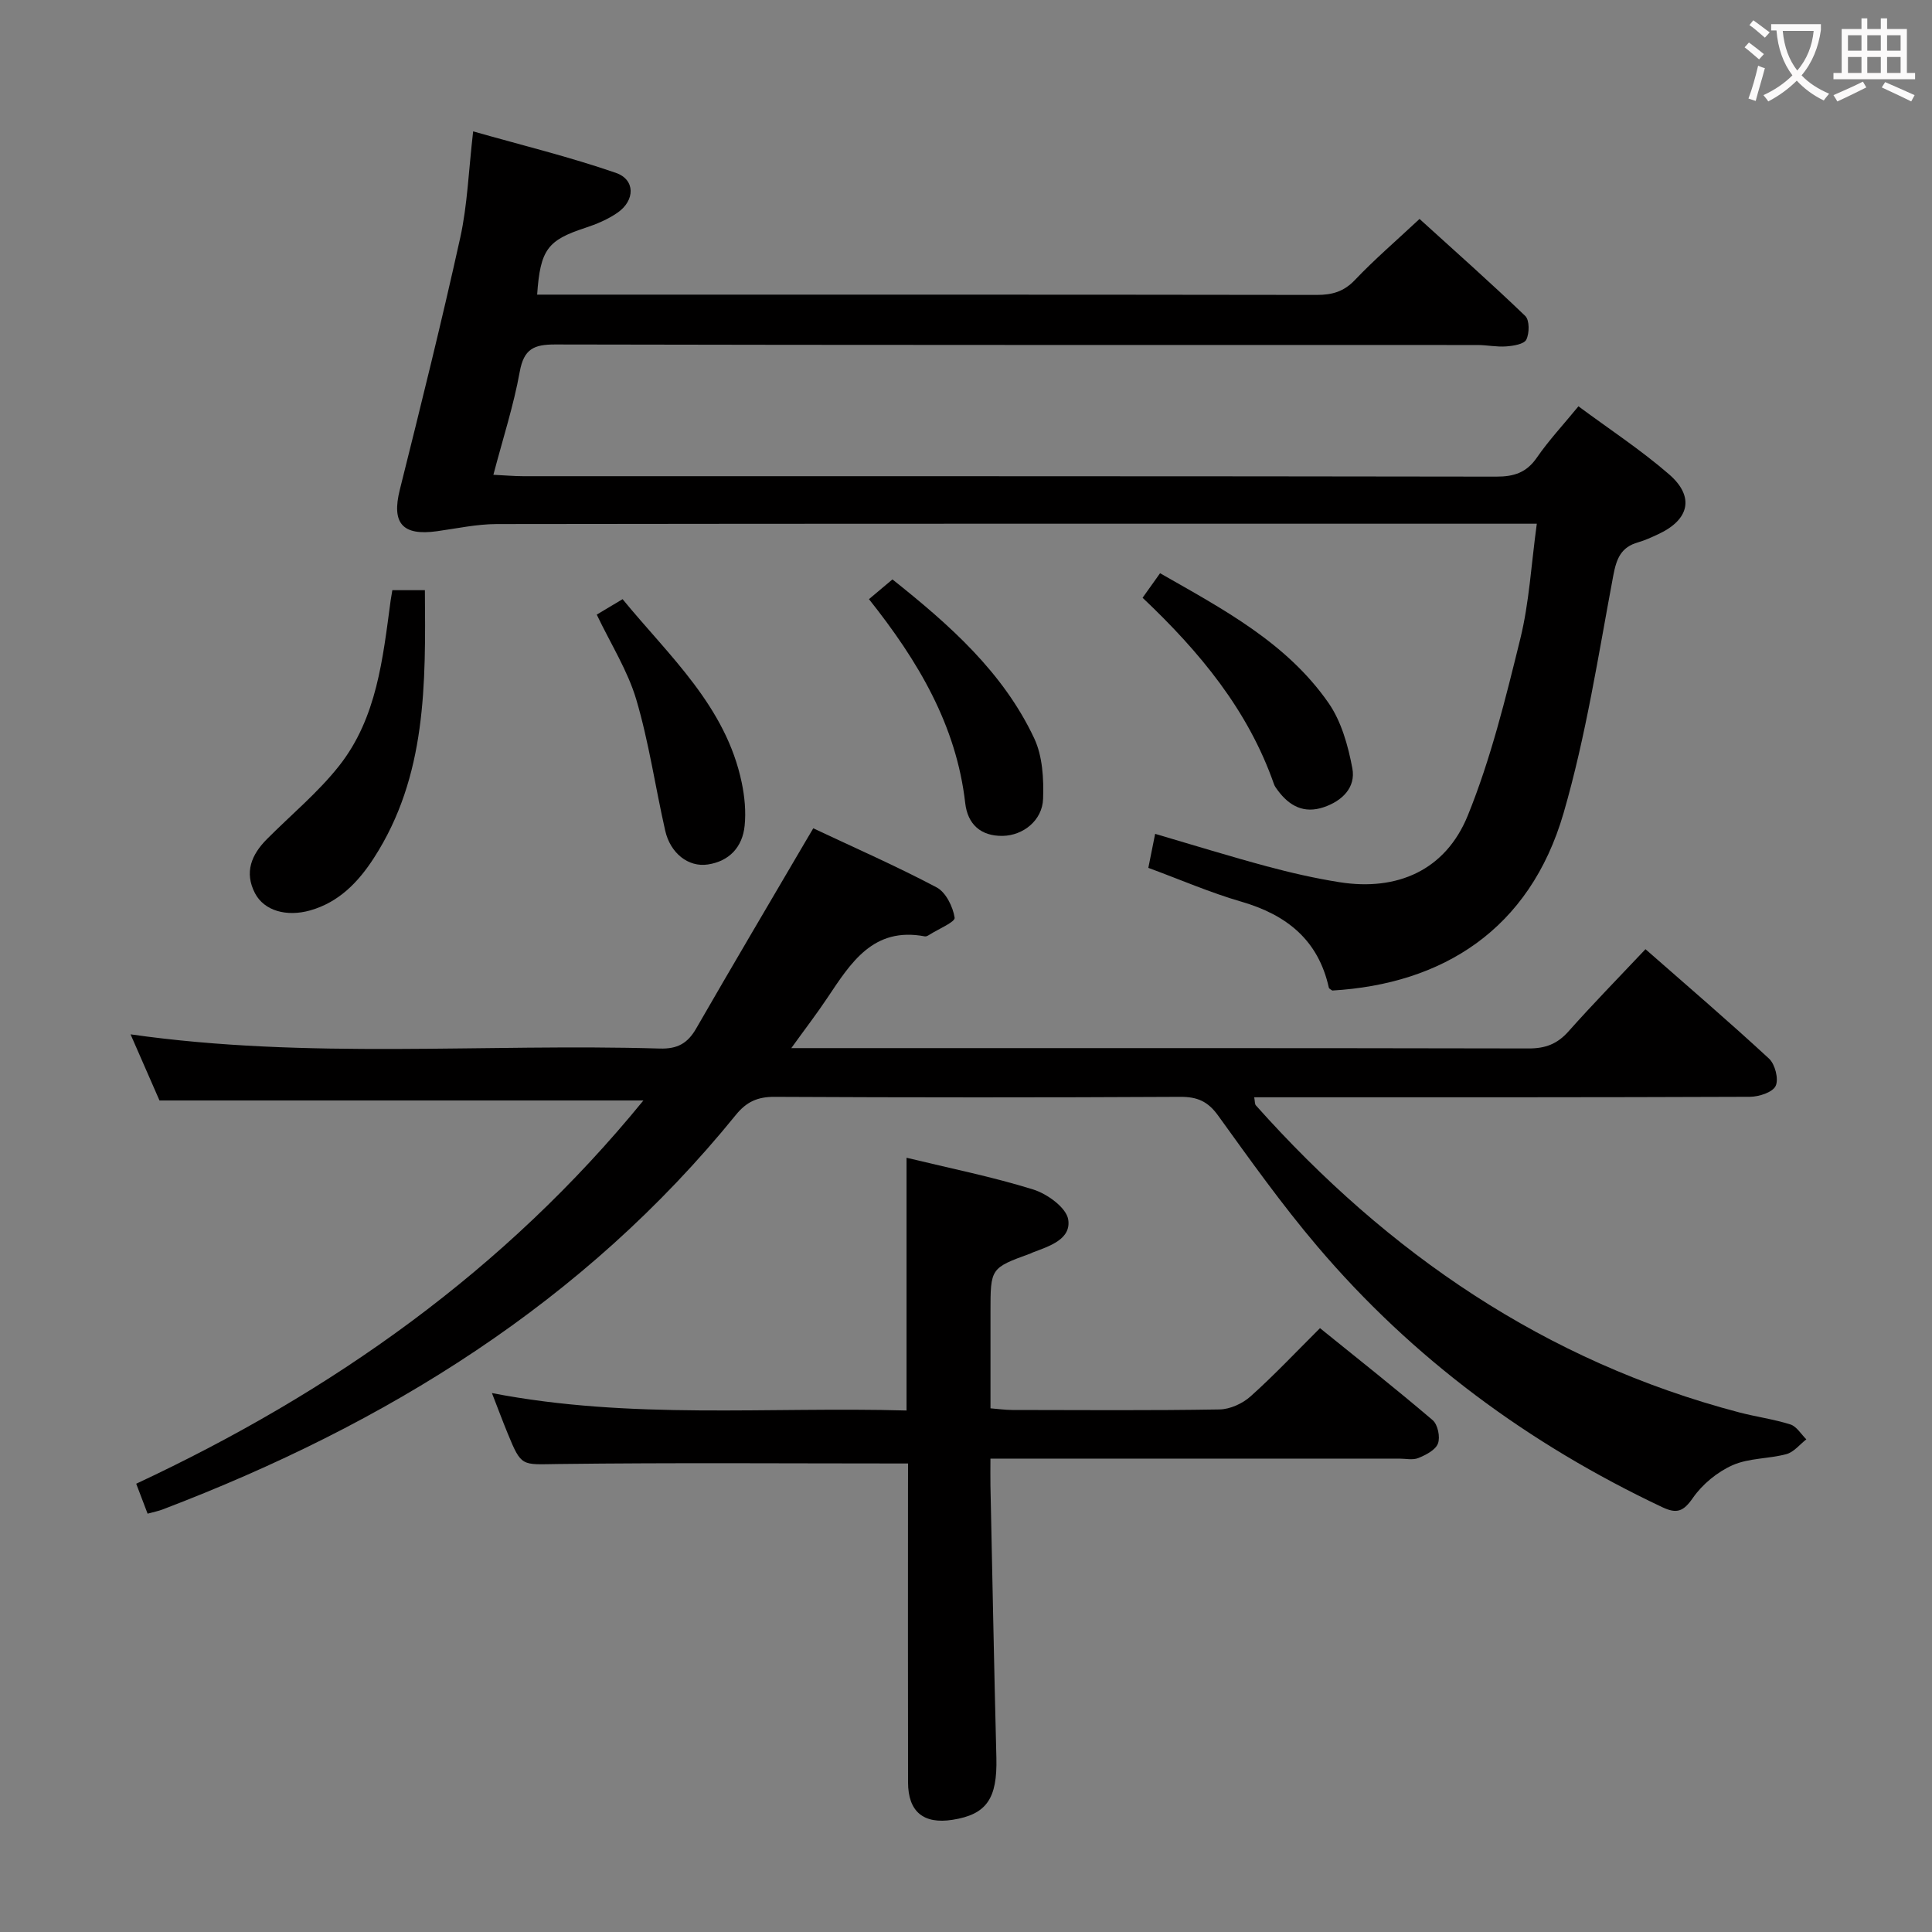 <svg enable-background="new 0 0 400 400" viewBox="0 0 400 400" xmlns="http://www.w3.org/2000/svg"><rect x="0" y="0" width="400" height="400" fill="#808080" stroke="none"/><g fill="#010000"><path d="m133.21 227.84c-33.56 0-66.45 0-100.19 0-1.72-3.92-3.81-8.7-5.99-13.69 36.68 5.23 73.18 1.86 109.56 2.94 3.67.11 5.77-1.07 7.54-4.14 7.46-12.96 15.07-25.82 22.63-38.72.41-.7.82-1.39 1.62-2.74 8.61 4.06 17.23 7.84 25.53 12.23 1.92 1.01 3.38 4 3.74 6.28.14.88-3.37 2.35-5.23 3.53-.27.17-.64.39-.92.34-10.72-2.05-15.35 5.48-20.21 12.74-2.18 3.27-4.58 6.39-7.46 10.39h5.68c49 0 98-.03 146.99.07 3.46.01 5.93-.93 8.23-3.52 5.07-5.7 10.42-11.17 15.95-17.03 8.7 7.64 17.29 14.99 25.58 22.66 1.25 1.16 2.04 4.25 1.37 5.65-.63 1.33-3.46 2.24-5.33 2.25-32.33.13-64.66.1-96.99.1-1.8 0-3.59 0-5.64 0 .16.83.09 1.4.35 1.68 27.32 30.64 59.92 53.01 100.02 63.55 3.53.93 7.18 1.41 10.65 2.51 1.29.41 2.21 2.02 3.29 3.08-1.36 1.06-2.58 2.64-4.12 3.06-3.65.99-7.74.79-11.12 2.28-3.17 1.4-6.26 3.94-8.24 6.78-1.95 2.81-3.31 3.35-6.31 1.94-27.62-13.04-51.72-30.77-71.5-54.08-7.31-8.61-13.89-17.86-20.51-27.04-2.11-2.92-4.3-3.87-7.82-3.85-28 .15-56 .14-83.99 0-3.51-.02-5.82 1.02-8.02 3.74-31.52 38.87-72.49 64.07-118.66 81.68-.91.35-1.88.53-3.13.88-.75-1.96-1.44-3.78-2.36-6.2 40.54-18.94 76.31-44.16 105.01-79.35z"/><path d="m111.21 61h4.97c52.16 0 104.31-.02 156.47.06 3.19 0 5.59-.69 7.88-3.1 4-4.21 8.43-8.01 13.37-12.63 7.34 6.67 14.76 13.23 21.89 20.09.9.87.87 3.57.22 4.89-.47.95-2.69 1.3-4.17 1.41-1.97.15-3.97-.29-5.96-.29-63.65-.02-127.31.03-190.96-.11-4.41-.01-6.46.95-7.31 5.63-1.26 6.98-3.47 13.78-5.46 21.35 2.36.11 4.26.29 6.17.29 67.15.01 134.31-.02 201.46.09 3.67.01 6.27-.82 8.42-3.95 2.44-3.54 5.41-6.72 8.6-10.61 6.38 4.73 12.91 9.01 18.76 14.08 5.35 4.64 4.21 9.41-2.24 12.4-1.36.63-2.73 1.27-4.16 1.68-3.55 1-4.49 3.37-5.15 6.9-3.09 16.45-5.63 33.1-10.28 49.13-7.03 24.25-25.16 35.43-47.89 36.77-.25-.19-.67-.36-.72-.6-2.19-9.89-8.76-15.09-18.15-17.81-6.36-1.84-12.47-4.5-19.22-6.99.43-2.17.87-4.34 1.41-7.04 7.95 2.33 15.49 4.67 23.11 6.72 4.96 1.33 10 2.49 15.07 3.29 11.95 1.89 21.95-2.47 26.56-13.83 4.76-11.73 7.82-24.22 10.86-36.56 1.85-7.51 2.26-15.37 3.42-23.83-2.34 0-4.11 0-5.88 0-69.82 0-139.64-.03-209.46.07-4.12.01-8.24.91-12.34 1.48-7.21 1.01-9.45-1.67-7.73-8.56 4.34-17.37 8.66-34.74 12.52-52.22 1.49-6.76 1.72-13.8 2.67-22 10.1 2.87 19.98 5.28 29.55 8.59 4.05 1.4 3.99 5.71.35 8.24-2 1.39-4.36 2.38-6.7 3.15-7.79 2.55-9.3 4.49-9.95 13.82z"/><path d="m188 303c-24.63 0-48.57-.19-72.5.11-7.52.09-7.52.69-10.44-6.46-1.04-2.54-2-5.11-3.21-8.23 28.75 5.56 57.18 2.8 85.84 3.61 0-17.53 0-34.58 0-52.33 8.99 2.18 17.74 3.93 26.22 6.57 2.9.9 6.85 3.75 7.25 6.21.66 4.1-3.89 5.52-7.35 6.83-.15.06-.29.16-.45.21-8.29 3.02-8.29 3.02-8.29 12.11v19.95c1.62.13 3.04.33 4.46.34 14.32.02 28.65.13 42.97-.11 2.18-.04 4.76-1.22 6.41-2.7 4.83-4.32 9.28-9.05 14.38-14.13 7.77 6.28 15.67 12.52 23.33 19.05 1.06.9 1.6 3.51 1.09 4.84-.51 1.35-2.5 2.36-4.06 3-1.14.47-2.63.12-3.96.12-26.15 0-52.3 0-78.45 0-1.82 0-3.63 0-6.18 0 0 2.03-.03 3.78 0 5.54.4 18.8.75 37.59 1.23 56.39.21 8.44-2 11.74-9.07 12.85-6.02.95-9.21-1.67-9.22-7.77-.04-20.32-.01-40.64-.01-60.96.01-1.8.01-3.61.01-5.04z"/><path d="m87.97 122.19c.15 19.38.41 38.48-10.57 55.46-3.2 4.95-7.2 9.14-13.18 10.84-4.89 1.38-9.52.08-11.42-3.54-2.27-4.35-.73-8.01 2.46-11.22 5.02-5.05 10.6-9.65 14.98-15.21 7.8-9.91 9.02-22.2 10.64-34.21.09-.63.21-1.26.35-2.12z"/><path d="m236.56 123.76c1.3-1.83 2.35-3.29 3.62-5.08 13.03 7.44 26.17 14.36 34.85 26.82 2.68 3.84 4.08 8.88 4.96 13.57.74 3.97-2.1 6.77-5.95 8.06-4.07 1.37-7.09-.25-9.49-3.49-.29-.4-.62-.81-.78-1.27-5.34-15.28-15.3-27.34-27.21-38.61z"/><path d="m179.91 124.05c1.9-1.6 3.26-2.74 4.86-4.09 11.81 9.4 22.9 19.18 29.35 32.9 1.73 3.68 1.99 8.35 1.84 12.53-.15 4.48-4.14 7.59-8.34 7.67-4.6.08-7.28-2.44-7.78-6.78-1.84-16.11-9.72-29.39-19.93-42.23z"/><path d="m123.55 127.25c1.85-1.11 3.4-2.03 5.35-3.2 9.69 11.82 21.37 22.16 24.67 38 .6 2.89.9 5.98.6 8.9-.44 4.4-3.16 7.36-7.61 8.03-4.07.62-7.79-2.36-8.84-7.02-2.05-9.04-3.37-18.28-5.99-27.14-1.77-5.96-5.24-11.42-8.18-17.57z"/></g><path d="m362.1 8.8c1.1.8 2.1 1.6 3.1 2.4l-1 1.1c-1.3-1.1-2.3-2-3-2.5zm1.9 4.8c.5.2.9.4 1.4.5-.6 2.3-1.3 4.5-1.9 6.8l-1.5-.5c.8-2.1 1.4-4.3 2-6.8zm-1-9.4c1.3.9 2.4 1.8 3.4 2.5l-1 1.1c-1.4-1.2-2.4-2.1-3.2-2.6zm3.7 2.2v-1.4h10.3v1.2c-.5 3.6-1.8 6.8-4 9.4 1.5 1.6 3.4 2.8 5.7 3.8-.3.4-.7.8-1.1 1.4-2.3-1.1-4.1-2.5-5.6-4.1-1.6 1.6-3.6 3.1-5.9 4.3-.3-.5-.7-.9-1-1.3 2.4-1.1 4.4-2.5 6-4.1-1.9-2.5-3-5.6-3.3-9.3h-1.1zm8.8 0h-6.4c.3 3.3 1.3 6 3 8.2 2-2.3 3.1-5.1 3.4-8.2z" fill="#fbfafa"/><path d="m385.3 3.8h1.3v2.2h2.8v-2.2h1.3v2.2h4.1v9.1h1.7v1.3h-16.9v-1.3h1.7v-9.1h4.1v-2.2zm.4 13.1.7 1.2c-1.8.9-3.8 1.9-6 2.9-.2-.4-.5-.8-.8-1.3 2.3-1 4.3-1.9 6.1-2.8zm-3.1-6.4h2.8v-3.2h-2.8zm0 4.6h2.8v-3.3h-2.8zm4-4.6h2.8v-3.2h-2.8zm0 4.6h2.8v-3.3h-2.8zm3.7 1.9c2.1.9 4.1 1.8 6.1 2.7l-.7 1.3c-2.2-1.1-4.2-2-6.1-2.9zm3.2-9.7h-2.8v3.2h2.8zm-2.8 7.8h2.8v-3.3h-2.8z" fill="#fbfafa"/></svg>